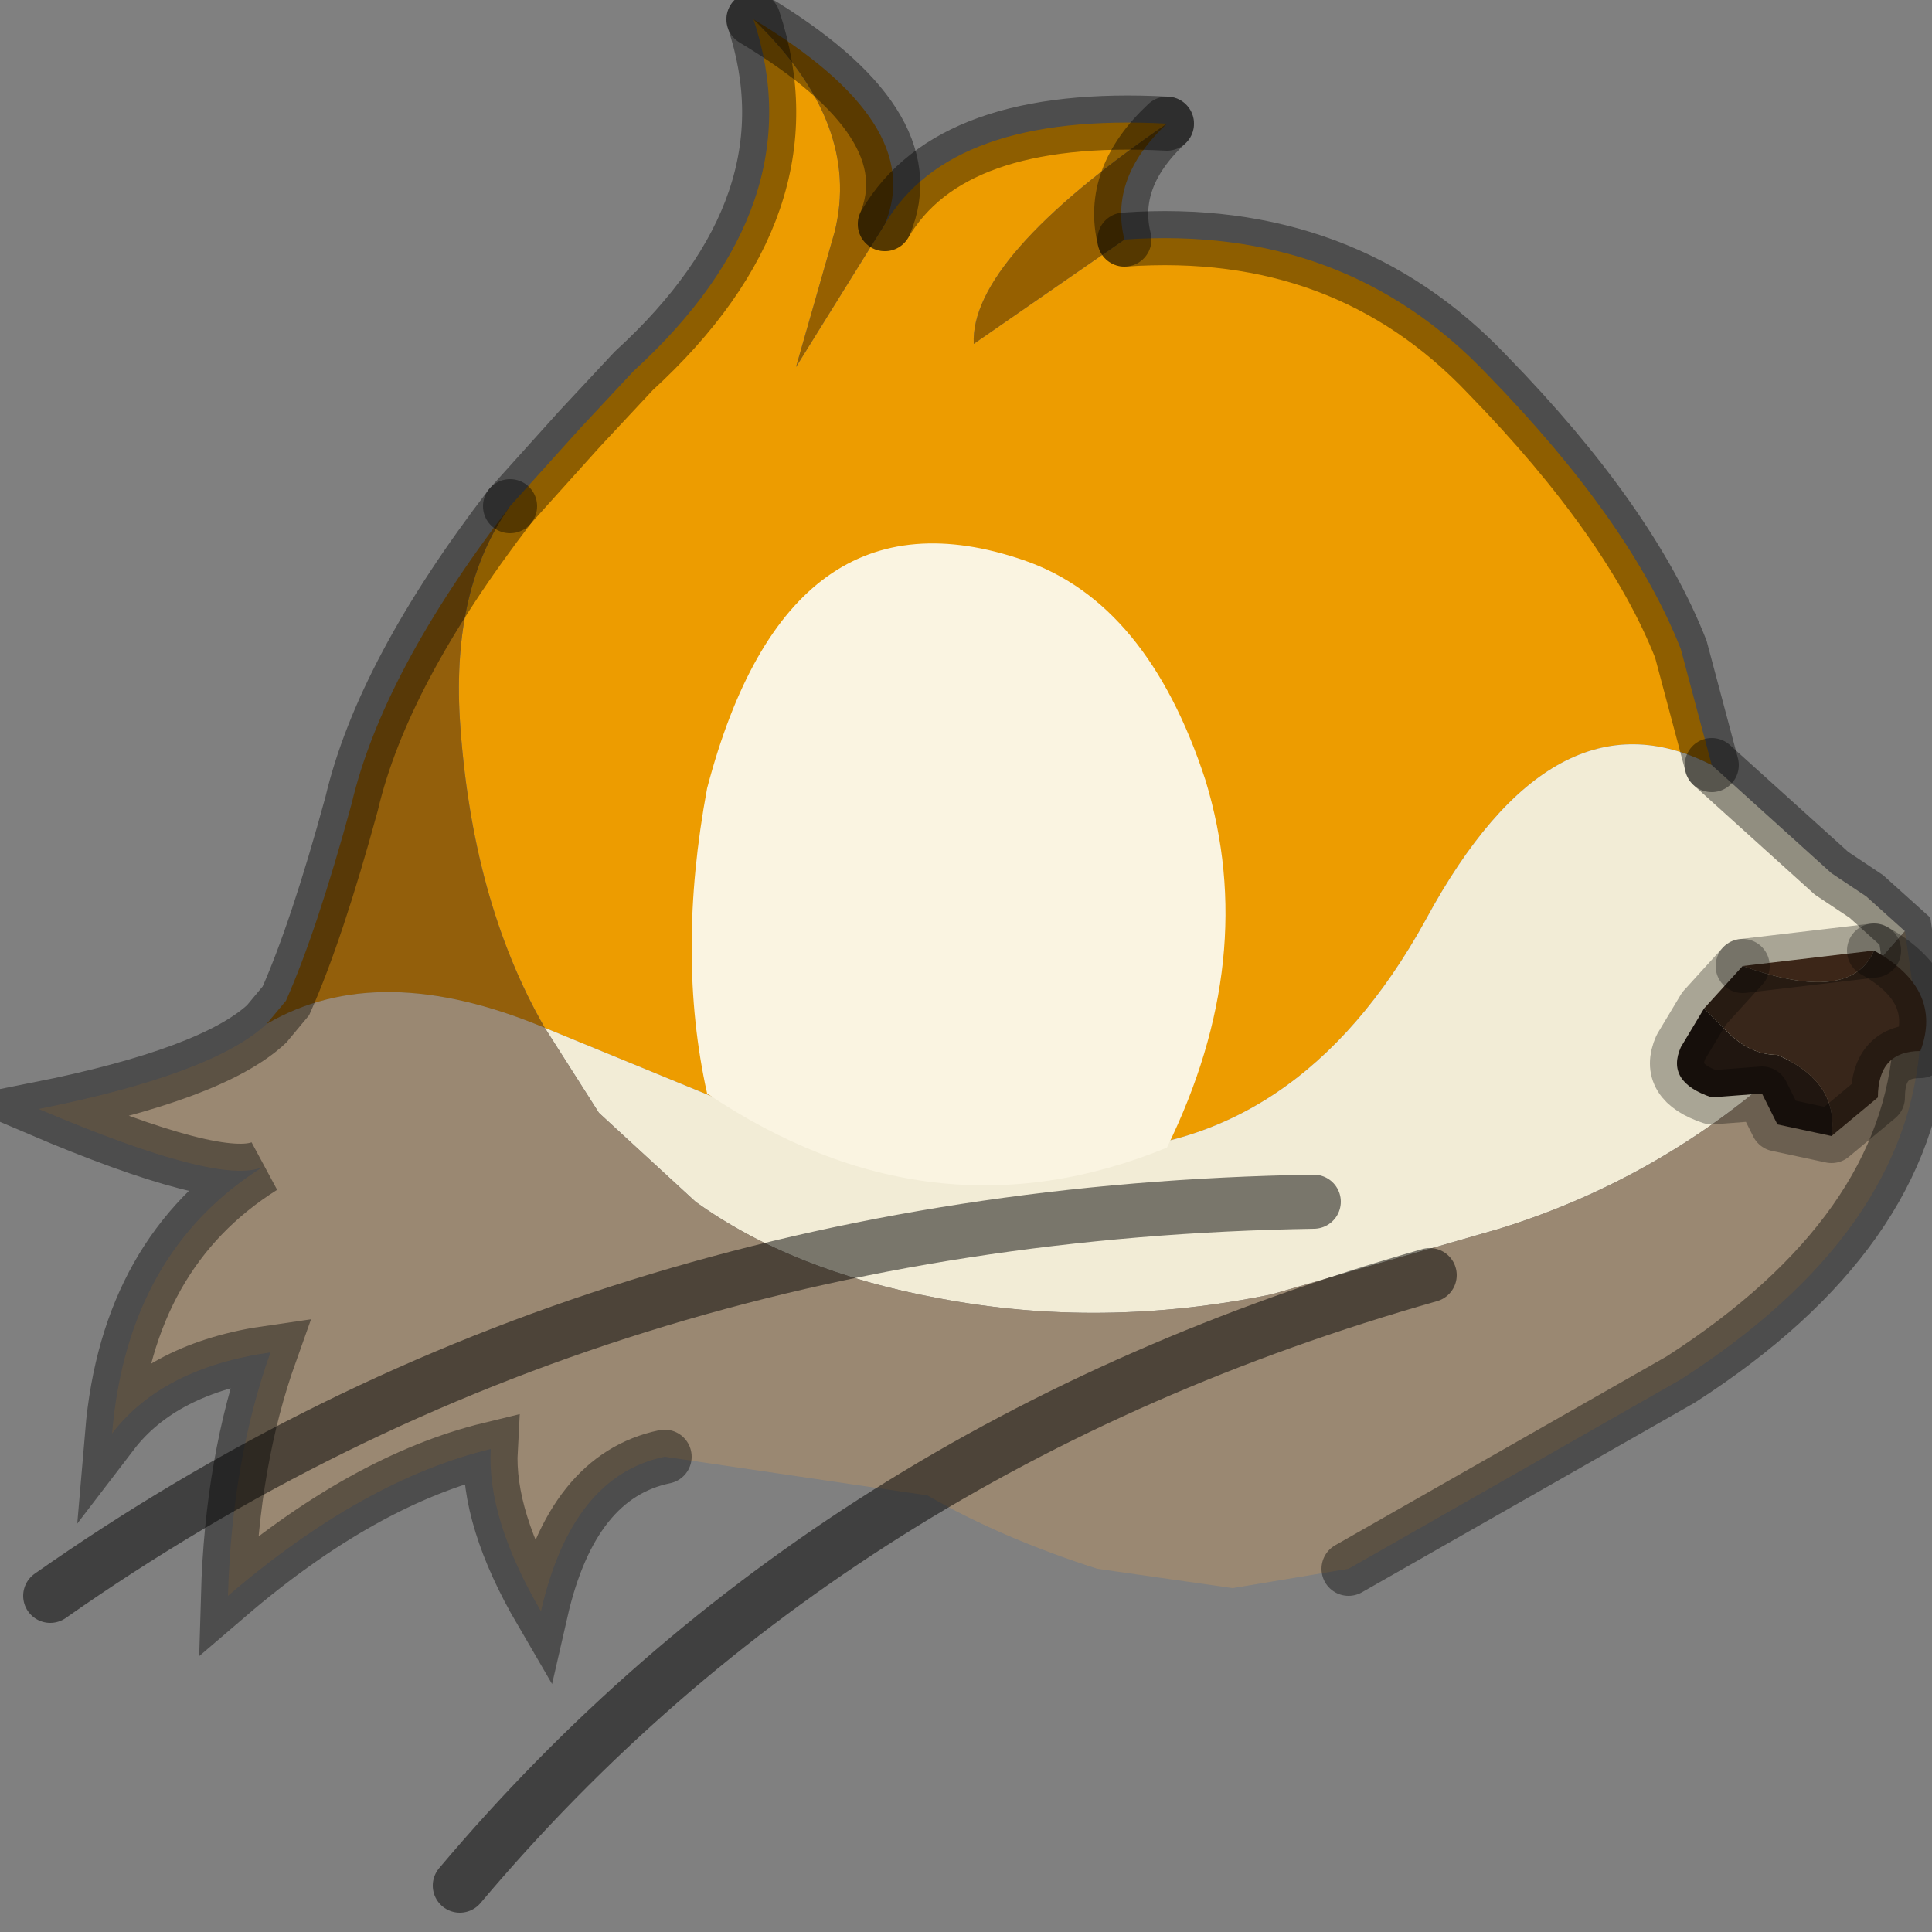 <?xml version="1.0" encoding="utf-8"?>
<svg version="1.1" id="Layer_1"
xmlns="http://www.w3.org/2000/svg"
xmlns:xlink="http://www.w3.org/1999/xlink"
width="25px" height="25px"
xml:space="preserve">
<rect width="100%" height="100%" fill="#808080" stroke="none"/>
<g id="PathID_2389" transform="matrix(1, 0, 0, 1, 12.75, 12.75)">
<path style="fill:#ED9C00;fill-opacity:1" d="M-0.15 -8.3L1.8 -9.65Q4.65 -9.85 6.5 -7.9Q8.35 -6 9 -4.35L9.4 -2.85Q7.35 -3.9 5.7 -0.85Q4.05 2.15 1.2 2.15L-2.9 1.7L-5.7 0.55Q-6.65 -1.1 -6.8 -3.45Q-6.9 -5.15 -6.15 -6.2L-5.25 -7.2L-4.55 -7.95Q-2.2 -10.1 -3 -12.5Q-1.6 -11.15 -1.95 -9.75L-2.45 -8L-1.3 -9.85Q-0.45 -11.3 2.35 -11.15Q-0.2 -9.4 -0.15 -8.3" />
<path style="fill:#F2ECD6;fill-opacity:1" d="M-5.7 0.55L-2.9 1.7L1.2 2.15Q4.05 2.15 5.7 -0.85Q7.35 -3.9 9.4 -2.85L10.95 -1.45L11.4 -1.15L11.9 -0.7L10.4 1Q8.75 2.5 6.65 3.15L3.7 4Q1.5 4.45 -0.6 4.05Q-2.5 3.7 -3.75 2.8L-5 1.65L-5.7 0.55" />
<path style="fill:#966000;fill-opacity:1" d="M-1.3 -9.85L-2.45 -8L-1.95 -9.75Q-1.6 -11.15 -3 -12.5Q-0.75 -11.15 -1.3 -9.85M1.8 -9.65L-0.15 -8.3Q-0.2 -9.4 2.35 -11.15Q1.6 -10.45 1.8 -9.65" />
<path style="fill:#9A8872;fill-opacity:1" d="M-5.7 0.55L-5 1.65L-3.75 2.8Q-2.5 3.7 -0.6 4.05Q1.5 4.45 3.7 4L6.65 3.15Q8.75 2.5 10.4 1L11.9 -0.7L12.1 0.7Q11.95 3.2 9 5.1L4.7 7.55L3.2 7.8L1.45 7.55Q0.2 7.15 -0.75 6.6L-4.15 6.1Q-5.35 6.35 -5.75 8.1Q-6.45 6.9 -6.4 6Q-8.05 6.4 -9.8 7.9Q-9.75 6.15 -9.25 4.75Q-10.65 4.95 -11.3 5.8Q-11.1 3.45 -9.35 2.35Q-9.9 2.6 -12.25 1.6Q-10 1.15 -9.3 0.5Q-7.85 -0.35 -5.7 0.55" />
<path style="fill:#935F0B;fill-opacity:1" d="M-9.3 0.5L-9.05 0.2Q-8.65 -0.7 -8.2 -2.35Q-7.8 -4.05 -6.15 -6.2Q-6.9 -5.15 -6.8 -3.45Q-6.65 -1.1 -5.7 0.55Q-7.85 -0.35 -9.3 0.5" />
<path style="fill:none;stroke-width:0.7;stroke-linecap:round;stroke-linejoin:miter;stroke-miterlimit:5;stroke:#000000;stroke-opacity:0.4" d="M2.35 -11.15Q-0.45 -11.3 -1.3 -9.85" />
<path style="fill:none;stroke-width:0.7;stroke-linecap:round;stroke-linejoin:miter;stroke-miterlimit:5;stroke:#000000;stroke-opacity:0.4" d="M-3 -12.5Q-2.2 -10.1 -4.55 -7.95L-5.25 -7.2L-6.15 -6.2" />
<path style="fill:none;stroke-width:0.7;stroke-linecap:round;stroke-linejoin:miter;stroke-miterlimit:5;stroke:#000000;stroke-opacity:0.4" d="M9.4 -2.85L9 -4.35Q8.35 -6 6.5 -7.9Q4.65 -9.85 1.8 -9.65" />
<path style="fill:none;stroke-width:0.7;stroke-linecap:round;stroke-linejoin:miter;stroke-miterlimit:5;stroke:#000000;stroke-opacity:0.4" d="M2.35 -11.15Q1.6 -10.45 1.8 -9.65" />
<path style="fill:none;stroke-width:0.7;stroke-linecap:round;stroke-linejoin:miter;stroke-miterlimit:5;stroke:#000000;stroke-opacity:0.4" d="M9.4 -2.85L10.95 -1.45L11.4 -1.15L11.9 -0.7L12.1 0.7Q11.95 3.2 9 5.1L4.7 7.55" />
<path style="fill:none;stroke-width:0.7;stroke-linecap:round;stroke-linejoin:miter;stroke-miterlimit:5;stroke:#000000;stroke-opacity:0.4" d="M-4.15 6.1Q-5.35 6.35 -5.75 8.1Q-6.45 6.9 -6.4 6Q-8.05 6.4 -9.8 7.9Q-9.75 6.15 -9.25 4.75Q-10.65 4.95 -11.3 5.8Q-11.1 3.45 -9.35 2.35Q-9.9 2.6 -12.25 1.6Q-10 1.15 -9.3 0.5L-9.05 0.2Q-8.65 -0.7 -8.2 -2.35Q-7.8 -4.05 -6.15 -6.2" />
<path style="fill:none;stroke-width:0.7;stroke-linecap:round;stroke-linejoin:miter;stroke-miterlimit:5;stroke:#000000;stroke-opacity:0.4" d="M-3 -12.5Q-0.75 -11.15 -1.3 -9.85" />
</g>
<g id="PathID_2390" transform="matrix(1, 0, 0, 1, 12.75, 12.75)">
<path style="fill:#563722;fill-opacity:1" d="M11.5 -0.45Q11.2 0.25 9.8 -0.25L11.5 -0.45" />
<path style="fill:#38261A;fill-opacity:1" d="M10.25 0.9Q9.9 0.9 9.6 0.6L9.3 0.3L9.8 -0.25Q11.2 0.25 11.5 -0.45Q12.4 0.05 12.1 0.85Q11.55 0.85 11.55 1.45L10.95 1.95Q11.05 1.25 10.25 0.9" />
<path style="fill:#201610;fill-opacity:1" d="M10.95 1.95L10.25 1.8L10.05 1.4L9.4 1.45Q8.8 1.25 9 0.8L9.3 0.3L9.6 0.6Q9.9 0.9 10.25 0.9Q11.05 1.25 10.95 1.95" />
<path style="fill:none;stroke-width:0.7;stroke-linecap:round;stroke-linejoin:round;stroke-miterlimit:3;stroke:#000000;stroke-opacity:0.302" d="M11.5 -0.45L9.8 -0.25" />
<path style="fill:none;stroke-width:0.7;stroke-linecap:round;stroke-linejoin:round;stroke-miterlimit:3;stroke:#000000;stroke-opacity:0.302" d="M11.5 -0.45Q12.4 0.05 12.1 0.85Q11.55 0.85 11.55 1.45L10.95 1.95L10.25 1.8L10.05 1.4L9.4 1.45Q8.8 1.25 9 0.8L9.3 0.3L9.8 -0.25" />
</g>
<g id="PathID_2391" transform="matrix(1, 0, 0, 1, 12.75, 12.75)">
<path style="fill:none;stroke-width:0.7;stroke-linecap:round;stroke-linejoin:miter;stroke-miterlimit:5;stroke:#000000;stroke-opacity:0.502" d="M4.25 2.8Q-5.05 2.95 -12.1 7.9" />
</g>
<g id="PathID_2392" transform="matrix(1, 0, 0, 1, 12.75, 12.75)">
<path style="fill:none;stroke-width:0.7;stroke-linecap:round;stroke-linejoin:miter;stroke-miterlimit:5;stroke:#000000;stroke-opacity:0.502" d="M5.75 3.75Q-2 5.95 -6.8 11.65" />
</g>
<g id="PathID_2393" transform="matrix(1, 0, 0, 1, 12.75, 12.75)">
<path style="fill:#FAF4E1;fill-opacity:1" d="M2.85 -2.65Q3.55 -0.35 2.35 2.1Q-0.7 3.35 -3.6 1.4Q-4 -0.4 -3.6 -2.55Q-2.55 -6.55 0.5 -5.5Q2.1 -4.95 2.85 -2.65" />
</g>
</svg>
